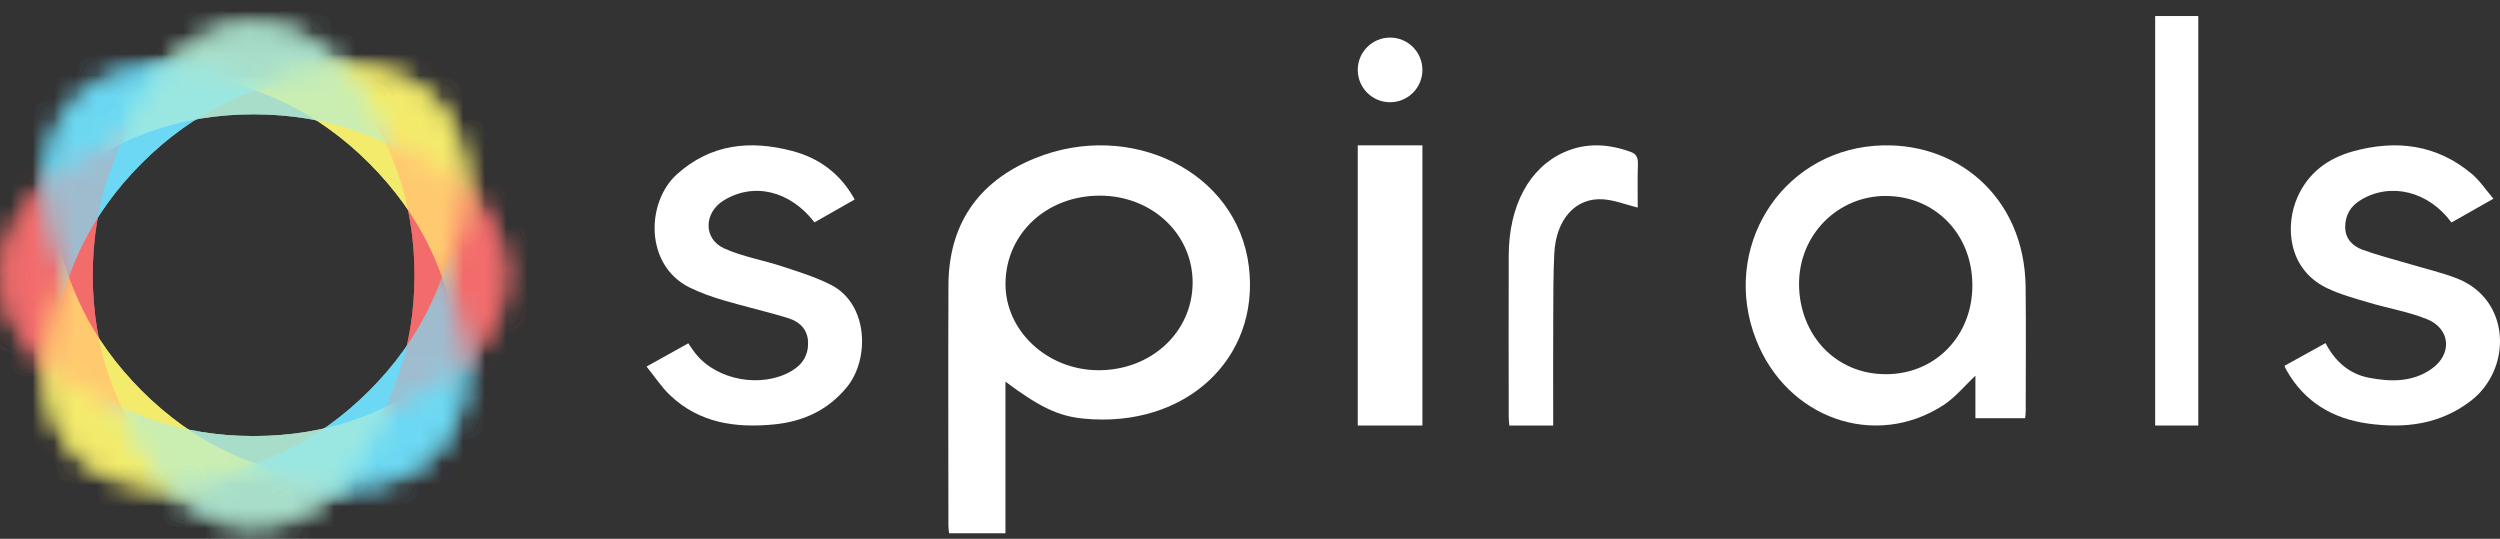 <svg width="116" height="25" viewBox="0 0 116 25" fill="none" xmlns="http://www.w3.org/2000/svg">
<rect x="0" y="0" width="116" height="25" fill="#333333" stroke="none"/>
<path d="M46.653 17.71V24.744H44.039C44.027 24.629 44.006 24.514 44.006 24.4C44.006 20.675 43.992 16.952 44.008 13.227C44.019 10.503 45.306 8.443 48.033 7.339C52.432 5.559 57.405 7.927 57.948 12.37C58.471 16.661 54.989 19.881 50.282 19.424C49.083 19.307 48.227 18.879 46.653 17.71ZM55.338 13.134C55.352 10.874 53.47 9.091 51.056 9.078C48.584 9.066 46.683 10.818 46.655 13.134C46.63 15.327 48.56 17.152 50.928 17.178C53.391 17.203 55.322 15.431 55.338 13.134Z" fill="white"/>
<path d="M93.964 19.403H91.659V17.433C91.159 17.899 90.722 18.446 90.167 18.804C86.981 20.861 82.902 19.409 81.476 15.745C79.844 11.55 82.586 7.098 86.998 6.764C90.732 6.483 93.942 9.105 93.989 13.313C94.011 15.245 93.993 17.178 93.993 19.111C93.993 19.2 93.977 19.29 93.966 19.401L93.964 19.403ZM87.508 9.092C85.275 9.086 83.453 10.896 83.476 13.218C83.5 15.523 85.15 17.357 87.496 17.363C89.791 17.368 91.524 15.594 91.518 13.233C91.515 10.846 89.771 9.097 87.508 9.094V9.092Z" fill="white"/>
<path d="M106.002 16.973C106.63 16.625 107.252 16.282 107.904 15.921C108.351 16.772 109.001 17.355 109.932 17.53C110.931 17.72 111.934 17.736 112.813 17.124C113.797 16.439 113.714 15.253 112.607 14.807C111.748 14.461 110.813 14.309 109.921 14.041C109.252 13.841 108.564 13.658 107.942 13.353C106.152 12.473 106.017 10.463 106.607 9.137C107.11 8.009 108.026 7.34 109.19 7.02C111.184 6.472 113.057 6.7 114.683 8.061C115.058 8.374 115.335 8.8 115.695 9.22C115.004 9.613 114.374 9.97 113.748 10.324C112.685 8.873 110.927 8.447 109.55 9.272C109.062 9.564 108.817 9.983 108.817 10.537C108.817 11.076 109.162 11.419 109.616 11.586C110.343 11.851 111.1 12.04 111.844 12.261C112.558 12.475 113.291 12.645 113.984 12.911C116.524 13.888 116.578 17.132 114.629 18.613C113.205 19.694 111.598 19.891 109.885 19.655C108.225 19.425 106.928 18.65 106.09 17.173C106.06 17.121 106.039 17.061 106 16.971L106.002 16.973Z" fill="white"/>
<path d="M100 0.744H102V19.744H100V0.744Z" fill="white"/>
<path d="M72.07 19.744H70.032C70.023 19.614 70.005 19.477 70.005 19.341C70.003 16.841 69.995 14.342 70.005 11.841C70.015 9.532 70.966 7.771 72.592 7.056C73.611 6.608 74.642 6.675 75.67 7.05C75.918 7.141 76.011 7.301 75.999 7.635C75.974 8.317 75.991 8.999 75.991 9.632C75.454 9.498 74.937 9.292 74.409 9.25C73.12 9.147 72.201 10.159 72.119 11.757C72.067 12.788 72.076 13.825 72.07 14.859C72.062 16.308 72.068 17.757 72.068 19.205V19.744H72.07Z" fill="white"/>
<path d="M63 6.744H66V19.744H63V6.744Z" fill="white"/>
<path d="M31.936 15.929C32.07 16.117 32.174 16.288 32.301 16.439C33.294 17.651 35.325 18.011 36.695 17.233C37.229 16.929 37.514 16.49 37.494 15.869C37.473 15.266 37.082 14.92 36.576 14.763C35.59 14.456 34.577 14.232 33.585 13.938C33.038 13.775 32.49 13.586 31.982 13.332C29.905 12.29 29.978 9.372 31.413 8.083C32.978 6.678 34.806 6.491 36.758 7.005C38.026 7.338 39.003 8.07 39.658 9.256C39.024 9.617 38.408 9.969 37.793 10.318C36.658 8.846 34.973 8.446 33.581 9.299C32.654 9.868 32.624 11.084 33.603 11.527C34.452 11.91 35.401 12.068 36.295 12.361C37.054 12.612 37.829 12.849 38.542 13.209C40.302 14.095 40.358 16.662 39.299 17.958C38.417 19.038 37.257 19.56 35.923 19.692C34.145 19.868 32.446 19.636 31.08 18.329C30.683 17.949 30.378 17.474 30 17.008C30.687 16.626 31.303 16.282 31.934 15.931L31.936 15.929Z" fill="white"/>
<mask id="mask0_0_1" style="mask-type:alpha" maskUnits="userSpaceOnUse" x="0" y="5" width="24" height="16">
<path d="M11.769 5.486C5.334 5.486 0.117 8.746 0.117 12.768C0.117 16.79 5.334 20.051 11.769 20.051C18.204 20.051 23.421 16.79 23.421 12.768C23.421 8.746 18.204 5.486 11.769 5.486Z" fill="white"/>
</mask>
<g mask="url(#mask0_0_1)">
<path d="M19.233 12.768C19.233 19.727 14.773 23.134 13.661 23.829C12.899 24.305 12.346 24.48 12.118 24.54C11.986 24.575 11.895 24.589 11.845 24.596C11.794 24.602 11.769 24.602 11.768 24.602V-13.63C5.541 -13.63 -1.004 -12.091 -6.603 -8.592C-11.932 -5.261 -19 1.788 -19 12.768H19.233ZM11.768 24.602C11.767 24.602 11.742 24.602 11.691 24.596C11.641 24.589 11.55 24.575 11.418 24.54C11.19 24.48 10.637 24.305 9.876 23.829C8.764 23.134 4.304 19.727 4.304 12.768H42.536C42.536 1.788 35.468 -5.261 30.139 -8.592C24.54 -12.091 17.995 -13.63 11.768 -13.63V24.602ZM4.304 12.768C4.304 5.81 8.764 2.402 9.876 1.707C10.637 1.231 11.19 1.057 11.418 0.997C11.55 0.962 11.641 0.947 11.691 0.941C11.742 0.934 11.767 0.934 11.768 0.934V39.167C17.995 39.167 24.54 37.628 30.139 34.128C35.468 30.798 42.536 23.749 42.536 12.768H4.304ZM11.768 0.934C11.769 0.934 11.794 0.934 11.845 0.941C11.895 0.947 11.986 0.962 12.118 0.997C12.346 1.057 12.899 1.231 13.661 1.707C14.773 2.402 19.233 5.81 19.233 12.768H-19C-19 23.749 -11.932 30.798 -6.603 34.128C-1.004 37.628 5.541 39.167 11.768 39.167V0.934Z" fill="#FF7070" fill-opacity="0.5"/>
</g>
<mask id="mask1_0_1" style="mask-type:alpha" maskUnits="userSpaceOnUse" x="2" y="3" width="20" height="20">
<path d="M6.703 7.703C2.152 12.253 0.769 18.247 3.613 21.091C6.457 23.935 12.451 22.552 17.002 18.002C21.552 13.451 22.935 7.457 20.091 4.613C17.247 1.769 11.253 3.152 6.703 7.703Z" fill="white"/>
</mask>
<g mask="url(#mask1_0_1)">
<path d="M17.131 7.574C22.051 12.495 21.307 18.058 21.012 19.335C20.811 20.21 20.543 20.724 20.424 20.928C20.355 21.046 20.301 21.121 20.27 21.161C20.239 21.202 20.221 21.22 20.221 21.22L-6.814 -5.814C-11.217 -1.411 -14.757 4.305 -16.241 10.739C-17.654 16.862 -17.668 26.844 -9.904 34.609L17.131 7.574ZM20.221 21.22C20.22 21.221 20.203 21.238 20.162 21.27C20.122 21.301 20.047 21.355 19.929 21.424C19.725 21.542 19.211 21.81 18.336 22.012C17.058 22.307 11.495 23.051 6.575 18.131L33.609 -8.904C25.845 -16.669 15.863 -16.655 9.739 -15.242C3.306 -13.757 -2.411 -10.218 -6.814 -5.814L20.221 21.22ZM6.575 18.131C1.654 13.21 2.398 7.647 2.693 6.369C2.895 5.494 3.163 4.98 3.282 4.776C3.35 4.658 3.404 4.584 3.435 4.543C3.467 4.503 3.484 4.485 3.485 4.484L30.52 31.519C34.923 27.116 38.462 21.399 39.947 14.966C41.36 8.842 41.373 -1.14 33.609 -8.904L6.575 18.131ZM3.485 4.484C3.486 4.484 3.503 4.466 3.544 4.435C3.584 4.404 3.659 4.35 3.777 4.281C3.981 4.162 4.495 3.895 5.37 3.693C6.647 3.398 12.21 2.654 17.131 7.574L-9.904 34.609C-2.139 42.373 7.843 42.359 13.966 40.946C20.4 39.462 26.116 35.922 30.52 31.519L3.485 4.484Z" fill="#FFF970" fill-opacity="0.5"/>
</g>
<mask id="mask2_0_1" style="mask-type:alpha" maskUnits="userSpaceOnUse" x="2" y="3" width="20" height="20">
<path d="M17.001 7.703C12.451 3.152 6.457 1.769 3.613 4.613C0.769 7.457 2.152 13.451 6.703 18.002C11.253 22.552 17.247 23.935 20.091 21.091C22.935 18.247 21.552 12.253 17.001 7.703Z" fill="white"/>
</mask>
<g mask="url(#mask2_0_1)">
<path d="M17.131 18.131C12.21 23.051 6.647 22.307 5.37 22.012C4.495 21.81 3.981 21.542 3.777 21.424C3.659 21.355 3.584 21.301 3.544 21.27C3.503 21.238 3.486 21.221 3.485 21.22L30.52 -5.814C26.116 -10.218 20.4 -13.757 13.966 -15.242C7.843 -16.655 -2.139 -16.669 -9.904 -8.904L17.131 18.131ZM3.485 21.22C3.484 21.22 3.467 21.202 3.435 21.161C3.404 21.121 3.35 21.046 3.282 20.928C3.163 20.724 2.895 20.21 2.693 19.335C2.398 18.058 1.654 12.495 6.575 7.574L33.609 34.609C41.373 26.844 41.36 16.862 39.947 10.739C38.462 4.305 34.923 -1.411 30.52 -5.814L3.485 21.22ZM6.575 7.574C11.495 2.654 17.058 3.398 18.336 3.693C19.211 3.895 19.725 4.162 19.929 4.281C20.047 4.35 20.122 4.404 20.162 4.435C20.203 4.466 20.22 4.484 20.221 4.484L-6.814 31.519C-2.411 35.922 3.306 39.462 9.739 40.946C15.863 42.359 25.845 42.373 33.609 34.609L6.575 7.574ZM20.221 4.484C20.221 4.485 20.239 4.503 20.27 4.543C20.301 4.584 20.355 4.658 20.424 4.776C20.543 4.98 20.811 5.494 21.012 6.369C21.307 7.647 22.051 13.21 17.131 18.131L-9.904 -8.904C-17.668 -1.14 -17.654 8.842 -16.241 14.966C-14.757 21.399 -11.217 27.116 -6.814 31.519L20.221 4.484Z" fill="#70E5FF" fill-opacity="0.5"/>
</g>
<mask id="mask3_0_1" style="mask-type:alpha" maskUnits="userSpaceOnUse" x="4" y="1" width="16" height="24">
<path d="M4.486 12.768C4.486 19.203 7.747 24.42 11.769 24.42C15.791 24.42 19.051 19.203 19.051 12.768C19.051 6.333 15.791 1.116 11.769 1.116C7.747 1.116 4.486 6.333 4.486 12.768Z" fill="white"/>
</mask>
<g mask="url(#mask3_0_1)">
<path d="M11.768 5.304C18.726 5.304 22.134 9.764 22.829 10.876C23.305 11.637 23.479 12.19 23.539 12.418C23.574 12.55 23.589 12.641 23.595 12.691C23.602 12.742 23.602 12.767 23.602 12.768H-14.631C-14.631 18.995 -13.091 25.54 -9.592 31.139C-6.261 36.468 0.787 43.536 11.768 43.536V5.304ZM23.602 12.768C23.602 12.769 23.602 12.794 23.595 12.845C23.589 12.895 23.574 12.986 23.539 13.118C23.479 13.346 23.305 13.899 22.829 14.661C22.134 15.773 18.726 20.233 11.768 20.233V-18C0.787 -18 -6.261 -10.932 -9.592 -5.603C-13.091 -0.004 -14.631 6.541 -14.631 12.768H23.602ZM11.768 20.233C4.809 20.233 1.402 15.773 0.707 14.661C0.231 13.899 0.057 13.346 -0.003 13.118C-0.038 12.986 -0.053 12.895 -0.06 12.845C-0.066 12.794 -0.066 12.769 -0.066 12.768H38.167C38.167 6.541 36.627 -0.004 33.128 -5.603C29.797 -10.932 22.748 -18 11.768 -18V20.233ZM-0.066 12.768C-0.066 12.767 -0.066 12.742 -0.06 12.691C-0.053 12.641 -0.038 12.55 -0.003 12.418C0.057 12.19 0.231 11.637 0.707 10.876C1.402 9.764 4.809 5.304 11.768 5.304V43.536C22.748 43.536 29.797 36.468 33.128 31.139C36.627 25.54 38.167 18.995 38.167 12.768H-0.066Z" fill="#B1EAD5" fill-opacity="0.5"/>
</g>
<mask id="mask4_0_1" style="mask-type:alpha" maskUnits="userSpaceOnUse" x="0" y="5" width="24" height="16">
<path d="M11.769 5.486C5.334 5.486 0.117 8.746 0.117 12.768C0.117 16.79 5.334 20.051 11.769 20.051C18.204 20.051 23.421 16.79 23.421 12.768C23.421 8.746 18.204 5.486 11.769 5.486Z" fill="white"/>
</mask>
<g mask="url(#mask4_0_1)">
<path d="M19.233 12.768C19.233 19.727 14.773 23.134 13.661 23.829C12.899 24.305 12.346 24.48 12.118 24.54C11.986 24.575 11.895 24.589 11.845 24.596C11.794 24.602 11.769 24.602 11.768 24.602V-13.63C5.541 -13.63 -1.004 -12.091 -6.603 -8.592C-11.932 -5.261 -19 1.788 -19 12.768H19.233ZM11.768 24.602C11.767 24.602 11.742 24.602 11.691 24.596C11.641 24.589 11.55 24.575 11.418 24.54C11.19 24.48 10.637 24.305 9.876 23.829C8.764 23.134 4.304 19.727 4.304 12.768H42.536C42.536 1.788 35.468 -5.261 30.139 -8.592C24.54 -12.091 17.995 -13.63 11.768 -13.63V24.602ZM4.304 12.768C4.304 5.81 8.764 2.402 9.876 1.707C10.637 1.231 11.19 1.057 11.418 0.997C11.55 0.962 11.641 0.947 11.691 0.941C11.742 0.934 11.767 0.934 11.768 0.934V39.167C17.995 39.167 24.54 37.628 30.139 34.128C35.468 30.798 42.536 23.749 42.536 12.768H4.304ZM11.768 0.934C11.769 0.934 11.794 0.934 11.845 0.941C11.895 0.947 11.986 0.962 12.118 0.997C12.346 1.057 12.899 1.231 13.661 1.707C14.773 2.402 19.233 5.81 19.233 12.768H-19C-19 23.749 -11.932 30.798 -6.603 34.128C-1.004 37.628 5.541 39.167 11.768 39.167V0.934Z" fill="#FF7070" fill-opacity="0.5"/>
</g>
<mask id="mask5_0_1" style="mask-type:alpha" maskUnits="userSpaceOnUse" x="2" y="3" width="20" height="20">
<path d="M6.703 7.703C2.152 12.253 0.769 18.247 3.613 21.091C6.457 23.935 12.451 22.552 17.002 18.002C21.552 13.451 22.935 7.457 20.091 4.613C17.247 1.769 11.253 3.152 6.703 7.703Z" fill="white"/>
</mask>
<g mask="url(#mask5_0_1)">
<path d="M17.131 7.574C22.051 12.495 21.307 18.058 21.012 19.335C20.811 20.21 20.543 20.724 20.424 20.928C20.355 21.046 20.301 21.121 20.27 21.161C20.239 21.202 20.221 21.22 20.221 21.22L-6.814 -5.814C-11.217 -1.411 -14.757 4.305 -16.241 10.739C-17.654 16.862 -17.668 26.844 -9.904 34.609L17.131 7.574ZM20.221 21.22C20.22 21.221 20.203 21.238 20.162 21.27C20.122 21.301 20.047 21.355 19.929 21.424C19.725 21.542 19.211 21.81 18.336 22.012C17.058 22.307 11.495 23.051 6.575 18.131L33.609 -8.904C25.845 -16.669 15.863 -16.655 9.739 -15.242C3.306 -13.757 -2.411 -10.218 -6.814 -5.814L20.221 21.22ZM6.575 18.131C1.654 13.21 2.398 7.647 2.693 6.369C2.895 5.494 3.163 4.98 3.282 4.776C3.35 4.658 3.404 4.584 3.435 4.543C3.467 4.503 3.484 4.485 3.485 4.484L30.52 31.519C34.923 27.116 38.462 21.399 39.947 14.966C41.36 8.842 41.373 -1.14 33.609 -8.904L6.575 18.131ZM3.485 4.484C3.486 4.484 3.503 4.466 3.544 4.435C3.584 4.404 3.659 4.35 3.777 4.281C3.981 4.162 4.495 3.895 5.37 3.693C6.647 3.398 12.21 2.654 17.131 7.574L-9.904 34.609C-2.139 42.373 7.843 42.359 13.966 40.946C20.4 39.462 26.116 35.922 30.52 31.519L3.485 4.484Z" fill="#FFF970" fill-opacity="0.5"/>
</g>
<mask id="mask6_0_1" style="mask-type:alpha" maskUnits="userSpaceOnUse" x="2" y="3" width="20" height="20">
<path d="M17.001 7.703C12.451 3.152 6.457 1.769 3.613 4.613C0.769 7.457 2.152 13.451 6.703 18.002C11.253 22.552 17.247 23.935 20.091 21.091C22.935 18.247 21.552 12.253 17.001 7.703Z" fill="white"/>
</mask>
<g mask="url(#mask6_0_1)">
<path d="M17.131 18.131C12.21 23.051 6.647 22.307 5.37 22.012C4.495 21.81 3.981 21.542 3.777 21.424C3.659 21.355 3.584 21.301 3.544 21.27C3.503 21.238 3.486 21.221 3.485 21.22L30.52 -5.814C26.116 -10.218 20.4 -13.757 13.966 -15.242C7.843 -16.655 -2.139 -16.669 -9.904 -8.904L17.131 18.131ZM3.485 21.22C3.484 21.22 3.467 21.202 3.435 21.161C3.404 21.121 3.35 21.046 3.282 20.928C3.163 20.724 2.895 20.21 2.693 19.335C2.398 18.058 1.654 12.495 6.575 7.574L33.609 34.609C41.373 26.844 41.36 16.862 39.947 10.739C38.462 4.305 34.923 -1.411 30.52 -5.814L3.485 21.22ZM6.575 7.574C11.495 2.654 17.058 3.398 18.336 3.693C19.211 3.895 19.725 4.162 19.929 4.281C20.047 4.35 20.122 4.404 20.162 4.435C20.203 4.466 20.22 4.484 20.221 4.484L-6.814 31.519C-2.411 35.922 3.306 39.462 9.739 40.946C15.863 42.359 25.845 42.373 33.609 34.609L6.575 7.574ZM20.221 4.484C20.221 4.485 20.239 4.503 20.27 4.543C20.301 4.584 20.355 4.658 20.424 4.776C20.543 4.98 20.811 5.494 21.012 6.369C21.307 7.647 22.051 13.21 17.131 18.131L-9.904 -8.904C-17.668 -1.14 -17.654 8.842 -16.241 14.966C-14.757 21.399 -11.217 27.116 -6.814 31.519L20.221 4.484Z" fill="#70E5FF" fill-opacity="0.5"/>
</g>
<mask id="mask7_0_1" style="mask-type:alpha" maskUnits="userSpaceOnUse" x="4" y="1" width="16" height="24">
<path d="M4.486 12.768C4.486 19.203 7.747 24.42 11.769 24.42C15.791 24.42 19.051 19.203 19.051 12.768C19.051 6.333 15.791 1.116 11.769 1.116C7.747 1.116 4.486 6.333 4.486 12.768Z" fill="white"/>
</mask>
<g mask="url(#mask7_0_1)">
<path d="M11.768 5.304C18.726 5.304 22.134 9.764 22.829 10.876C23.305 11.637 23.479 12.19 23.539 12.418C23.574 12.55 23.589 12.641 23.595 12.691C23.602 12.742 23.602 12.767 23.602 12.768H-14.631C-14.631 18.995 -13.091 25.54 -9.592 31.139C-6.261 36.468 0.787 43.536 11.768 43.536V5.304ZM23.602 12.768C23.602 12.769 23.602 12.794 23.595 12.845C23.589 12.895 23.574 12.986 23.539 13.118C23.479 13.346 23.305 13.899 22.829 14.661C22.134 15.773 18.726 20.233 11.768 20.233V-18C0.787 -18 -6.261 -10.932 -9.592 -5.603C-13.091 -0.004 -14.631 6.541 -14.631 12.768H23.602ZM11.768 20.233C4.809 20.233 1.402 15.773 0.707 14.661C0.231 13.899 0.057 13.346 -0.003 13.118C-0.038 12.986 -0.053 12.895 -0.06 12.845C-0.066 12.794 -0.066 12.769 -0.066 12.768H38.167C38.167 6.541 36.627 -0.004 33.128 -5.603C29.797 -10.932 22.748 -18 11.768 -18V20.233ZM-0.066 12.768C-0.066 12.767 -0.066 12.742 -0.06 12.691C-0.053 12.641 -0.038 12.55 -0.003 12.418C0.057 12.19 0.231 11.637 0.707 10.876C1.402 9.764 4.809 5.304 11.768 5.304V43.536C22.748 43.536 29.797 36.468 33.128 31.139C36.627 25.54 38.167 18.995 38.167 12.768H-0.066Z" fill="#B1EAD5" fill-opacity="0.5"/>
</g>
<mask id="mask8_0_1" style="mask-type:alpha" maskUnits="userSpaceOnUse" x="0" y="5" width="24" height="16">
<path d="M11.769 5.486C5.334 5.486 0.117 8.746 0.117 12.768C0.117 16.79 5.334 20.051 11.769 20.051C18.204 20.051 23.421 16.79 23.421 12.768C23.421 8.746 18.204 5.486 11.769 5.486Z" fill="white"/>
</mask>
<g mask="url(#mask8_0_1)">
<path d="M19.233 12.768C19.233 19.727 14.773 23.134 13.661 23.829C12.899 24.305 12.346 24.48 12.118 24.54C11.986 24.575 11.895 24.589 11.845 24.596C11.794 24.602 11.769 24.602 11.768 24.602V-13.63C5.541 -13.63 -1.004 -12.091 -6.603 -8.592C-11.932 -5.261 -19 1.788 -19 12.768H19.233ZM11.768 24.602C11.767 24.602 11.742 24.602 11.691 24.596C11.641 24.589 11.55 24.575 11.418 24.54C11.19 24.48 10.637 24.305 9.876 23.829C8.764 23.134 4.304 19.727 4.304 12.768H42.536C42.536 1.788 35.468 -5.261 30.139 -8.592C24.54 -12.091 17.995 -13.63 11.768 -13.63V24.602ZM4.304 12.768C4.304 5.81 8.764 2.402 9.876 1.707C10.637 1.231 11.19 1.057 11.418 0.997C11.55 0.962 11.641 0.947 11.691 0.941C11.742 0.934 11.767 0.934 11.768 0.934V39.167C17.995 39.167 24.54 37.628 30.139 34.128C35.468 30.798 42.536 23.749 42.536 12.768H4.304ZM11.768 0.934C11.769 0.934 11.794 0.934 11.845 0.941C11.895 0.947 11.986 0.962 12.118 0.997C12.346 1.057 12.899 1.231 13.661 1.707C14.773 2.402 19.233 5.81 19.233 12.768H-19C-19 23.749 -11.932 30.798 -6.603 34.128C-1.004 37.628 5.541 39.167 11.768 39.167V0.934Z" fill="#FF7070" fill-opacity="0.5"/>
</g>
<mask id="mask9_0_1" style="mask-type:alpha" maskUnits="userSpaceOnUse" x="2" y="3" width="20" height="20">
<path d="M6.703 7.703C2.152 12.253 0.769 18.247 3.613 21.091C6.457 23.935 12.451 22.552 17.002 18.002C21.552 13.451 22.935 7.457 20.091 4.613C17.247 1.769 11.253 3.152 6.703 7.703Z" fill="white"/>
</mask>
<g mask="url(#mask9_0_1)">
<path d="M17.131 7.574C22.051 12.495 21.307 18.058 21.012 19.335C20.811 20.21 20.543 20.724 20.424 20.928C20.355 21.046 20.301 21.121 20.27 21.161C20.239 21.202 20.221 21.22 20.221 21.22L-6.814 -5.814C-11.217 -1.411 -14.757 4.305 -16.241 10.739C-17.654 16.862 -17.668 26.844 -9.904 34.609L17.131 7.574ZM20.221 21.22C20.22 21.221 20.203 21.238 20.162 21.27C20.122 21.301 20.047 21.355 19.929 21.424C19.725 21.542 19.211 21.81 18.336 22.012C17.058 22.307 11.495 23.051 6.575 18.131L33.609 -8.904C25.845 -16.669 15.863 -16.655 9.739 -15.242C3.306 -13.757 -2.411 -10.218 -6.814 -5.814L20.221 21.22ZM6.575 18.131C1.654 13.21 2.398 7.647 2.693 6.369C2.895 5.494 3.163 4.98 3.282 4.776C3.35 4.658 3.404 4.584 3.435 4.543C3.467 4.503 3.484 4.485 3.485 4.484L30.52 31.519C34.923 27.116 38.462 21.399 39.947 14.966C41.36 8.842 41.373 -1.14 33.609 -8.904L6.575 18.131ZM3.485 4.484C3.486 4.484 3.503 4.466 3.544 4.435C3.584 4.404 3.659 4.35 3.777 4.281C3.981 4.162 4.495 3.895 5.37 3.693C6.647 3.398 12.21 2.654 17.131 7.574L-9.904 34.609C-2.139 42.373 7.843 42.359 13.966 40.946C20.4 39.462 26.116 35.922 30.52 31.519L3.485 4.484Z" fill="#FFF970" fill-opacity="0.5"/>
</g>
<mask id="mask10_0_1" style="mask-type:alpha" maskUnits="userSpaceOnUse" x="2" y="3" width="20" height="20">
<path d="M17.001 7.703C12.451 3.152 6.457 1.769 3.613 4.613C0.769 7.457 2.152 13.451 6.703 18.002C11.253 22.552 17.247 23.935 20.091 21.091C22.935 18.247 21.552 12.253 17.001 7.703Z" fill="white"/>
</mask>
<g mask="url(#mask10_0_1)">
<path d="M17.131 18.131C12.21 23.051 6.647 22.307 5.37 22.012C4.495 21.81 3.981 21.542 3.777 21.424C3.659 21.355 3.584 21.301 3.544 21.27C3.503 21.238 3.486 21.221 3.485 21.22L30.52 -5.814C26.116 -10.218 20.4 -13.757 13.966 -15.242C7.843 -16.655 -2.139 -16.669 -9.904 -8.904L17.131 18.131ZM3.485 21.22C3.484 21.22 3.467 21.202 3.435 21.161C3.404 21.121 3.35 21.046 3.282 20.928C3.163 20.724 2.895 20.21 2.693 19.335C2.398 18.058 1.654 12.495 6.575 7.574L33.609 34.609C41.373 26.844 41.36 16.862 39.947 10.739C38.462 4.305 34.923 -1.411 30.52 -5.814L3.485 21.22ZM6.575 7.574C11.495 2.654 17.058 3.398 18.336 3.693C19.211 3.895 19.725 4.162 19.929 4.281C20.047 4.35 20.122 4.404 20.162 4.435C20.203 4.466 20.22 4.484 20.221 4.484L-6.814 31.519C-2.411 35.922 3.306 39.462 9.739 40.946C15.863 42.359 25.845 42.373 33.609 34.609L6.575 7.574ZM20.221 4.484C20.221 4.485 20.239 4.503 20.27 4.543C20.301 4.584 20.355 4.658 20.424 4.776C20.543 4.98 20.811 5.494 21.012 6.369C21.307 7.647 22.051 13.21 17.131 18.131L-9.904 -8.904C-17.668 -1.14 -17.654 8.842 -16.241 14.966C-14.757 21.399 -11.217 27.116 -6.814 31.519L20.221 4.484Z" fill="#70E5FF" fill-opacity="0.5"/>
</g>
<mask id="mask11_0_1" style="mask-type:alpha" maskUnits="userSpaceOnUse" x="4" y="1" width="16" height="24">
<path d="M4.486 12.768C4.486 19.203 7.747 24.42 11.769 24.42C15.791 24.42 19.051 19.203 19.051 12.768C19.051 6.333 15.791 1.116 11.769 1.116C7.747 1.116 4.486 6.333 4.486 12.768Z" fill="white"/>
</mask>
<g mask="url(#mask11_0_1)">
<path d="M11.768 5.304C18.726 5.304 22.134 9.764 22.829 10.876C23.305 11.637 23.479 12.19 23.539 12.418C23.574 12.55 23.589 12.641 23.595 12.691C23.602 12.742 23.602 12.767 23.602 12.768H-14.631C-14.631 18.995 -13.091 25.54 -9.592 31.139C-6.261 36.468 0.787 43.536 11.768 43.536V5.304ZM23.602 12.768C23.602 12.769 23.602 12.794 23.595 12.845C23.589 12.895 23.574 12.986 23.539 13.118C23.479 13.346 23.305 13.899 22.829 14.661C22.134 15.773 18.726 20.233 11.768 20.233V-18C0.787 -18 -6.261 -10.932 -9.592 -5.603C-13.091 -0.004 -14.631 6.541 -14.631 12.768H23.602ZM11.768 20.233C4.809 20.233 1.402 15.773 0.707 14.661C0.231 13.899 0.057 13.346 -0.003 13.118C-0.038 12.986 -0.053 12.895 -0.06 12.845C-0.066 12.794 -0.066 12.769 -0.066 12.768H38.167C38.167 6.541 36.627 -0.004 33.128 -5.603C29.797 -10.932 22.748 -18 11.768 -18V20.233ZM-0.066 12.768C-0.066 12.767 -0.066 12.742 -0.06 12.691C-0.053 12.641 -0.038 12.55 -0.003 12.418C0.057 12.19 0.231 11.637 0.707 10.876C1.402 9.764 4.809 5.304 11.768 5.304V43.536C22.748 43.536 29.797 36.468 33.128 31.139C36.627 25.54 38.167 18.995 38.167 12.768H-0.066Z" fill="#B1EAD5" fill-opacity="0.5"/>
</g>
<mask id="mask12_0_1" style="mask-type:alpha" maskUnits="userSpaceOnUse" x="0" y="5" width="24" height="16">
<path d="M11.769 5.486C5.334 5.486 0.117 8.746 0.117 12.768C0.117 16.79 5.334 20.051 11.769 20.051C18.204 20.051 23.421 16.79 23.421 12.768C23.421 8.746 18.204 5.486 11.769 5.486Z" fill="white"/>
</mask>
<g mask="url(#mask12_0_1)">
<path d="M19.233 12.768C19.233 19.727 14.773 23.134 13.661 23.829C12.899 24.305 12.346 24.48 12.118 24.54C11.986 24.575 11.895 24.589 11.845 24.596C11.794 24.602 11.769 24.602 11.768 24.602V-13.63C5.541 -13.63 -1.004 -12.091 -6.603 -8.592C-11.932 -5.261 -19 1.788 -19 12.768H19.233ZM11.768 24.602C11.767 24.602 11.742 24.602 11.691 24.596C11.641 24.589 11.55 24.575 11.418 24.54C11.19 24.48 10.637 24.305 9.876 23.829C8.764 23.134 4.304 19.727 4.304 12.768H42.536C42.536 1.788 35.468 -5.261 30.139 -8.592C24.54 -12.091 17.995 -13.63 11.768 -13.63V24.602ZM4.304 12.768C4.304 5.81 8.764 2.402 9.876 1.707C10.637 1.231 11.19 1.057 11.418 0.997C11.55 0.962 11.641 0.947 11.691 0.941C11.742 0.934 11.767 0.934 11.768 0.934V39.167C17.995 39.167 24.54 37.628 30.139 34.128C35.468 30.798 42.536 23.749 42.536 12.768H4.304ZM11.768 0.934C11.769 0.934 11.794 0.934 11.845 0.941C11.895 0.947 11.986 0.962 12.118 0.997C12.346 1.057 12.899 1.231 13.661 1.707C14.773 2.402 19.233 5.81 19.233 12.768H-19C-19 23.749 -11.932 30.798 -6.603 34.128C-1.004 37.628 5.541 39.167 11.768 39.167V0.934Z" fill="#FF7070" fill-opacity="0.5"/>
</g>
<mask id="mask13_0_1" style="mask-type:alpha" maskUnits="userSpaceOnUse" x="2" y="3" width="20" height="20">
<path d="M6.703 7.703C2.152 12.253 0.769 18.247 3.613 21.091C6.457 23.935 12.451 22.552 17.002 18.002C21.552 13.451 22.935 7.457 20.091 4.613C17.247 1.769 11.253 3.152 6.703 7.703Z" fill="white"/>
</mask>
<g mask="url(#mask13_0_1)">
<path d="M17.131 7.574C22.051 12.495 21.307 18.058 21.012 19.335C20.811 20.21 20.543 20.724 20.424 20.928C20.355 21.046 20.301 21.121 20.27 21.161C20.239 21.202 20.221 21.22 20.221 21.22L-6.814 -5.814C-11.217 -1.411 -14.757 4.305 -16.241 10.739C-17.654 16.862 -17.668 26.844 -9.904 34.609L17.131 7.574ZM20.221 21.22C20.22 21.221 20.203 21.238 20.162 21.27C20.122 21.301 20.047 21.355 19.929 21.424C19.725 21.542 19.211 21.81 18.336 22.012C17.058 22.307 11.495 23.051 6.575 18.131L33.609 -8.904C25.845 -16.669 15.863 -16.655 9.739 -15.242C3.306 -13.757 -2.411 -10.218 -6.814 -5.814L20.221 21.22ZM6.575 18.131C1.654 13.21 2.398 7.647 2.693 6.369C2.895 5.494 3.163 4.98 3.282 4.776C3.35 4.658 3.404 4.584 3.435 4.543C3.467 4.503 3.484 4.485 3.485 4.484L30.52 31.519C34.923 27.116 38.462 21.399 39.947 14.966C41.36 8.842 41.373 -1.14 33.609 -8.904L6.575 18.131ZM3.485 4.484C3.486 4.484 3.503 4.466 3.544 4.435C3.584 4.404 3.659 4.35 3.777 4.281C3.981 4.162 4.495 3.895 5.37 3.693C6.647 3.398 12.21 2.654 17.131 7.574L-9.904 34.609C-2.139 42.373 7.843 42.359 13.966 40.946C20.4 39.462 26.116 35.922 30.52 31.519L3.485 4.484Z" fill="#FFF970" fill-opacity="0.5"/>
</g>
<mask id="mask14_0_1" style="mask-type:alpha" maskUnits="userSpaceOnUse" x="2" y="3" width="20" height="20">
<path d="M17.001 7.703C12.451 3.152 6.457 1.769 3.613 4.613C0.769 7.457 2.152 13.451 6.703 18.002C11.253 22.552 17.247 23.935 20.091 21.091C22.935 18.247 21.552 12.253 17.001 7.703Z" fill="white"/>
</mask>
<g mask="url(#mask14_0_1)">
<path d="M17.131 18.131C12.21 23.051 6.647 22.307 5.37 22.012C4.495 21.81 3.981 21.542 3.777 21.424C3.659 21.355 3.584 21.301 3.544 21.27C3.503 21.238 3.486 21.221 3.485 21.22L30.52 -5.814C26.116 -10.218 20.4 -13.757 13.966 -15.242C7.843 -16.655 -2.139 -16.669 -9.904 -8.904L17.131 18.131ZM3.485 21.22C3.484 21.22 3.467 21.202 3.435 21.161C3.404 21.121 3.35 21.046 3.282 20.928C3.163 20.724 2.895 20.21 2.693 19.335C2.398 18.058 1.654 12.495 6.575 7.574L33.609 34.609C41.373 26.844 41.36 16.862 39.947 10.739C38.462 4.305 34.923 -1.411 30.52 -5.814L3.485 21.22ZM6.575 7.574C11.495 2.654 17.058 3.398 18.336 3.693C19.211 3.895 19.725 4.162 19.929 4.281C20.047 4.35 20.122 4.404 20.162 4.435C20.203 4.466 20.22 4.484 20.221 4.484L-6.814 31.519C-2.411 35.922 3.306 39.462 9.739 40.946C15.863 42.359 25.845 42.373 33.609 34.609L6.575 7.574ZM20.221 4.484C20.221 4.485 20.239 4.503 20.27 4.543C20.301 4.584 20.355 4.658 20.424 4.776C20.543 4.98 20.811 5.494 21.012 6.369C21.307 7.647 22.051 13.21 17.131 18.131L-9.904 -8.904C-17.668 -1.14 -17.654 8.842 -16.241 14.966C-14.757 21.399 -11.217 27.116 -6.814 31.519L20.221 4.484Z" fill="#70E5FF" fill-opacity="0.5"/>
</g>
<mask id="mask15_0_1" style="mask-type:alpha" maskUnits="userSpaceOnUse" x="4" y="1" width="16" height="24">
<path d="M4.486 12.768C4.486 19.203 7.747 24.42 11.769 24.42C15.791 24.42 19.051 19.203 19.051 12.768C19.051 6.333 15.791 1.116 11.769 1.116C7.747 1.116 4.486 6.333 4.486 12.768Z" fill="white"/>
</mask>
<g mask="url(#mask15_0_1)">
<path d="M11.768 5.304C18.726 5.304 22.134 9.764 22.829 10.876C23.305 11.637 23.479 12.19 23.539 12.418C23.574 12.55 23.589 12.641 23.595 12.691C23.602 12.742 23.602 12.767 23.602 12.768H-14.631C-14.631 18.995 -13.091 25.54 -9.592 31.139C-6.261 36.468 0.787 43.536 11.768 43.536V5.304ZM23.602 12.768C23.602 12.769 23.602 12.794 23.595 12.845C23.589 12.895 23.574 12.986 23.539 13.118C23.479 13.346 23.305 13.899 22.829 14.661C22.134 15.773 18.726 20.233 11.768 20.233V-18C0.787 -18 -6.261 -10.932 -9.592 -5.603C-13.091 -0.004 -14.631 6.541 -14.631 12.768H23.602ZM11.768 20.233C4.809 20.233 1.402 15.773 0.707 14.661C0.231 13.899 0.057 13.346 -0.003 13.118C-0.038 12.986 -0.053 12.895 -0.06 12.845C-0.066 12.794 -0.066 12.769 -0.066 12.768H38.167C38.167 6.541 36.627 -0.004 33.128 -5.603C29.797 -10.932 22.748 -18 11.768 -18V20.233ZM-0.066 12.768C-0.066 12.767 -0.066 12.742 -0.06 12.691C-0.053 12.641 -0.038 12.55 -0.003 12.418C0.057 12.19 0.231 11.637 0.707 10.876C1.402 9.764 4.809 5.304 11.768 5.304V43.536C22.748 43.536 29.797 36.468 33.128 31.139C36.627 25.54 38.167 18.995 38.167 12.768H-0.066Z" fill="#B1EAD5" fill-opacity="0.5"/>
</g>
<circle cx="64.5" cy="3.244" r="1.5" fill="white"/>
</svg>
